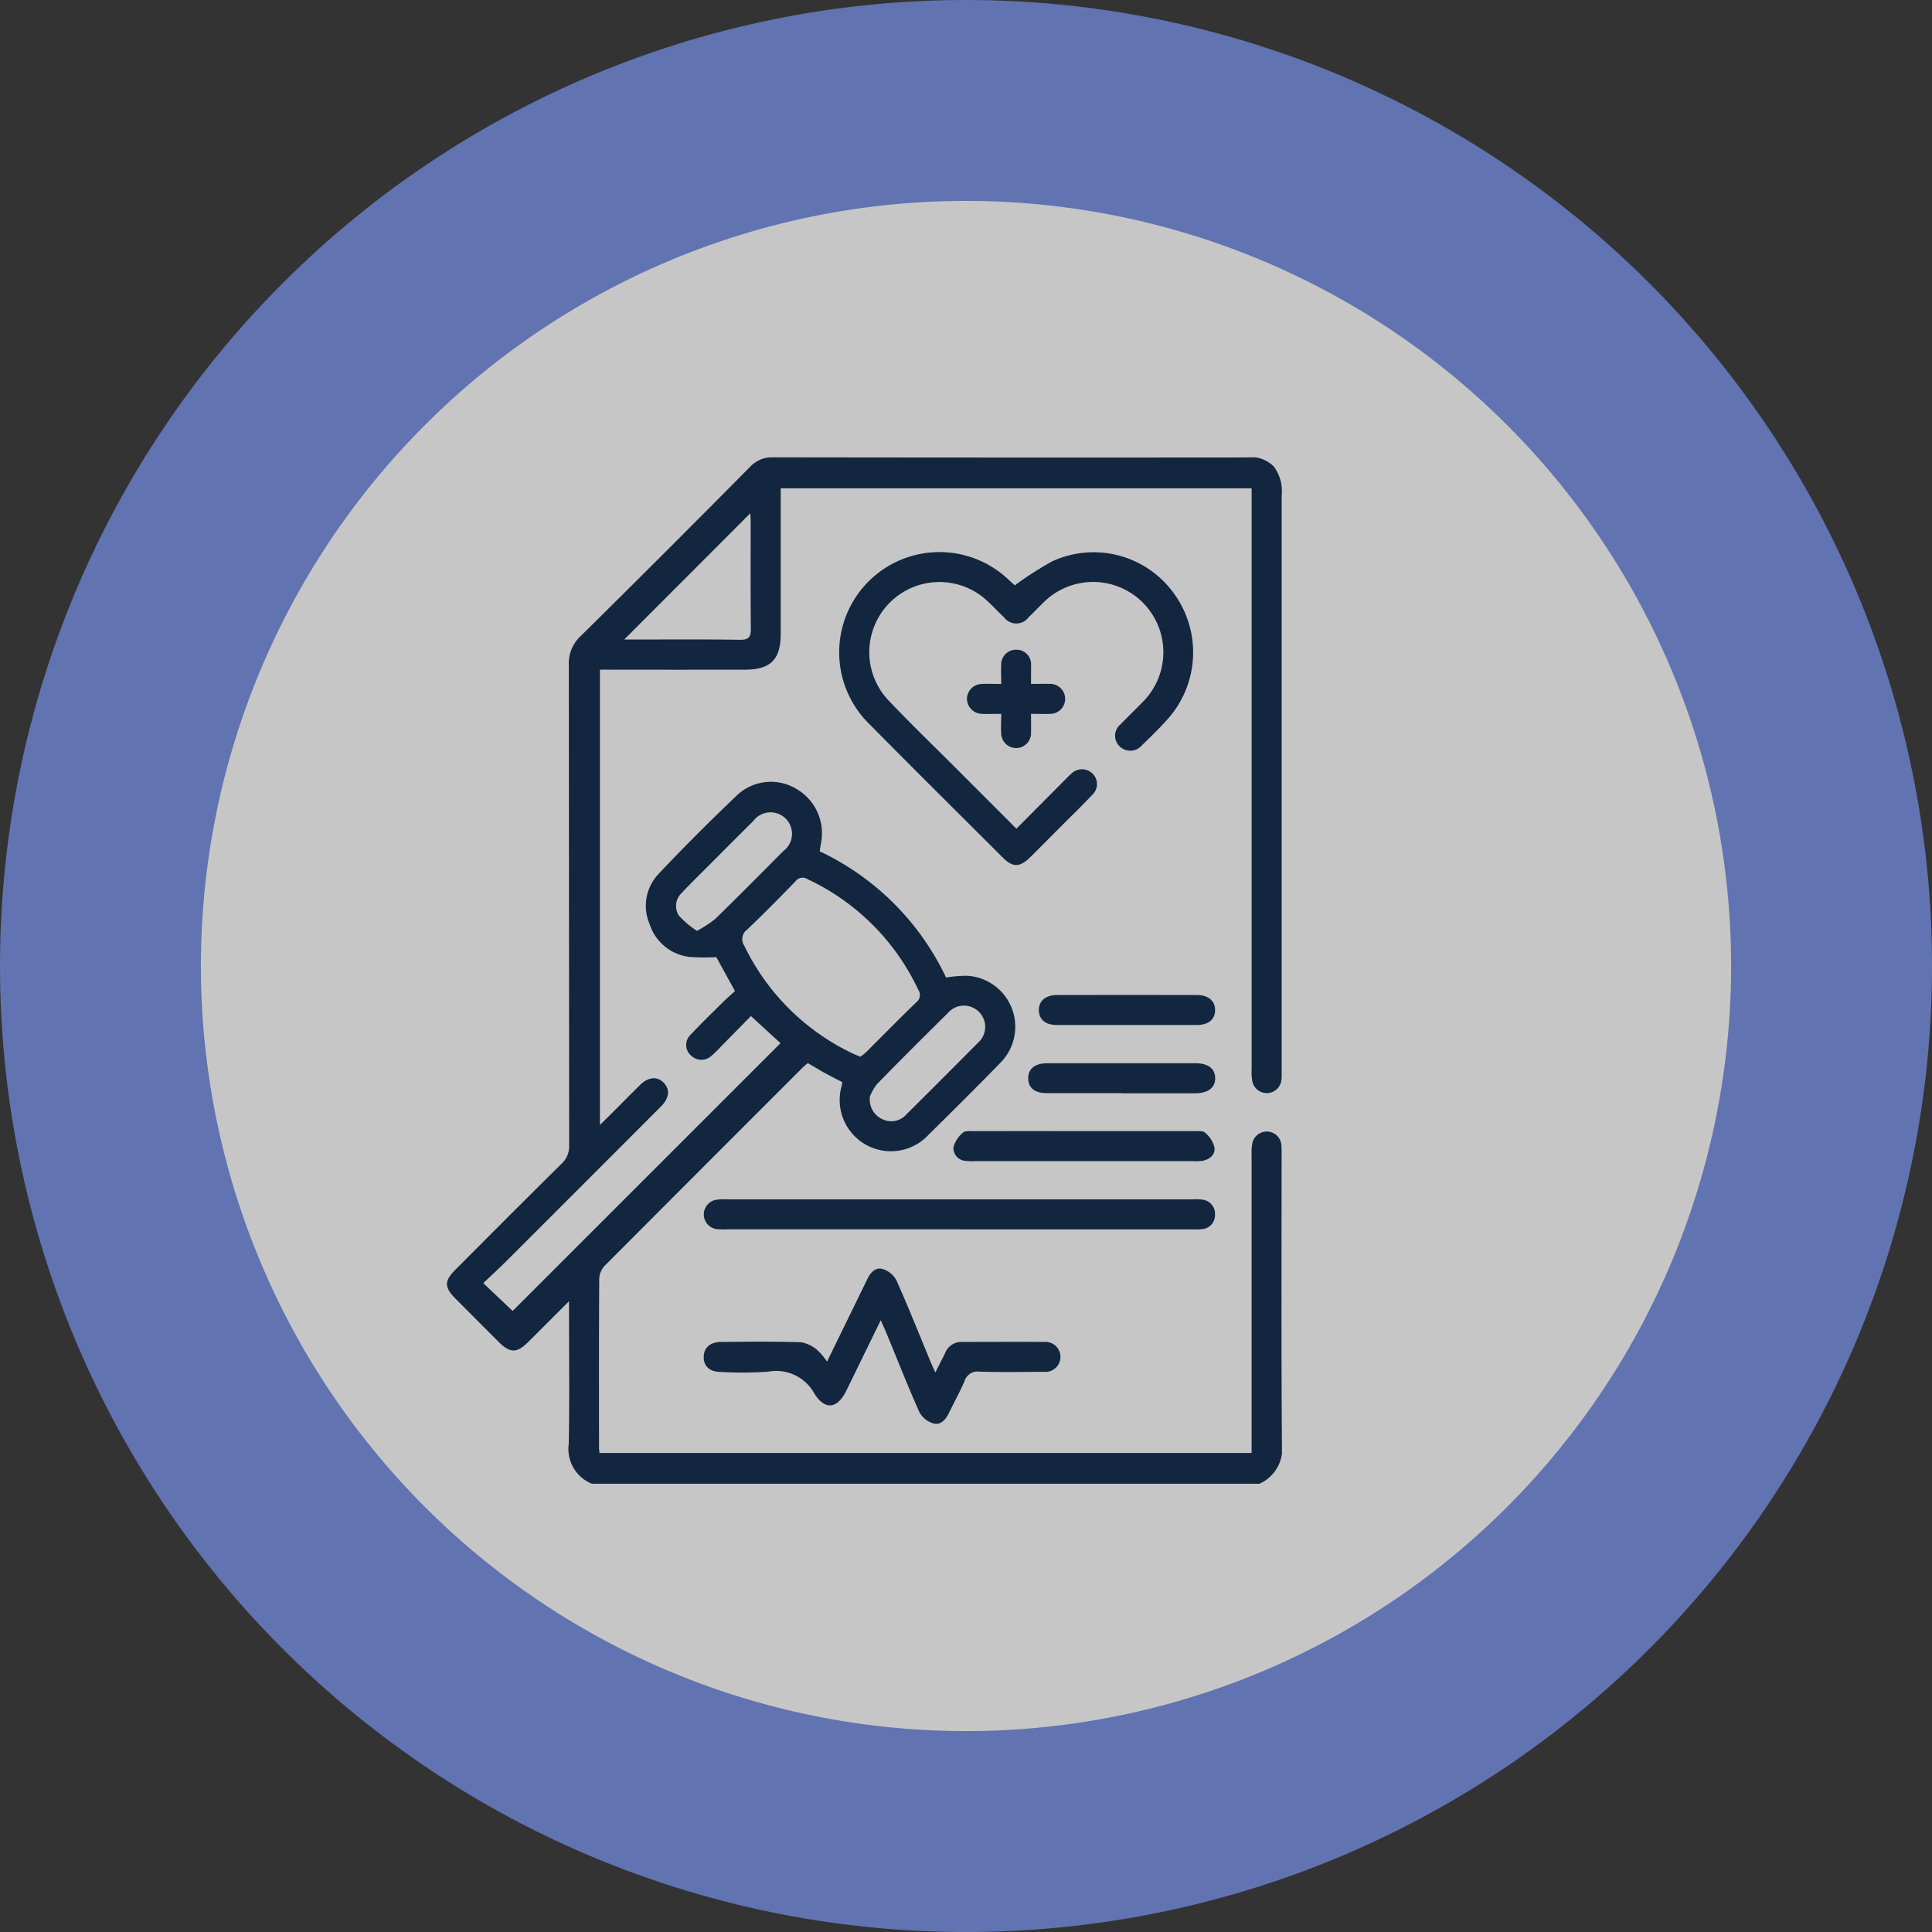 <svg xmlns="http://www.w3.org/2000/svg" xmlns:xlink="http://www.w3.org/1999/xlink" width="88.689" height="88.689" viewBox="0 0 88.689 88.689">
  <rect x="0" y="0" width="88.689" height="88.689" fill="#333333" stroke="none"/>
  <defs>
    <clipPath id="clip-path">
      <rect id="Rectángulo_351076" data-name="Rectángulo 351076" width="38.329" height="47.118" fill="#12263f"/>
    </clipPath>
  </defs>
  <g id="Grupo_1018678" data-name="Grupo 1018678" transform="translate(-180 -1167.799)">
    <g id="Grupo_1018677" data-name="Grupo 1018677">
      <g id="Grupo_1006754" data-name="Grupo 1006754" transform="translate(180 1167.799)" opacity="0.752">
        <g id="Grupo_20664" data-name="Grupo 20664" transform="translate(0 0)">
          <path id="Trazado_99075" data-name="Trazado 99075" d="M44.345,0A44.345,44.345,0,1,1,0,44.345,44.345,44.345,0,0,1,44.345,0Z" fill="#6f88da"/>
          <path id="Trazado_715274" data-name="Trazado 715274" d="M35.122,0A35.122,35.122,0,1,1,0,35.122,35.122,35.122,0,0,1,35.122,0Z" transform="translate(9.223 9.223)" fill="#f6f6f6"/>
        </g>
      </g>
      <g id="Grupo_1014677" data-name="Grupo 1014677" transform="translate(200.519 1188.793)">
        <g id="Grupo_1014677-2" data-name="Grupo 1014677" clip-path="url(#clip-path)">
          <path id="Trazado_728231" data-name="Trazado 728231" d="M6.653,47.118A1.719,1.719,0,0,1,5.59,45.284c.037-1.977.012-3.956.012-5.934v-.612c-.691.691-1.283,1.286-1.879,1.877-.52.517-.831.512-1.354-.013Q1.378,39.61.387,38.617C-.126,38.1-.13,37.81.379,37.3,2,35.671,3.625,34.041,5.262,32.425a1.078,1.078,0,0,0,.346-.845Q5.6,20.563,5.593,9.546a1.709,1.709,0,0,1,.541-1.337Q10.045,4.347,13.911.439A1.365,1.365,0,0,1,14.964,0Q25.818.016,36.672.006a1.491,1.491,0,0,1,1.3.431,2.111,2.111,0,0,1,.321.741,2.3,2.3,0,0,1,.023.6q0,13.179,0,26.359c0,.138.006.277-.008.414a.677.677,0,0,1-1.342.076,2.564,2.564,0,0,1-.028-.549q0-13.018,0-26.037v-.62H15.32V1.89q0,3.1,0,6.21c0,1.181-.465,1.646-1.642,1.648q-3.059.005-6.117,0h-.54v20.9c.247-.244.444-.438.639-.633.4-.4.8-.805,1.2-1.2.383-.375.79-.411,1.087-.108s.265.7-.119,1.087q-3.542,3.549-7.09,7.091c-.347.346-.708.677-1.071,1.023l1.348,1.279L15.31,26.893l-1.357-1.245c-.414.422-.912.93-1.412,1.437a5.364,5.364,0,0,1-.395.385.682.682,0,0,1-.955-.02.645.645,0,0,1-.005-.948c.483-.514.99-1.005,1.49-1.5.173-.172.36-.331.545-.5l-.858-1.56a8.909,8.909,0,0,1-1.235-.01,2.185,2.185,0,0,1-1.822-1.494,2.126,2.126,0,0,1,.412-2.32c1.178-1.248,2.395-2.462,3.639-3.645a2.268,2.268,0,0,1,2.7-.242,2.349,2.349,0,0,1,1.113,2.475c-.022.119-.038.239-.06.38a12.151,12.151,0,0,1,5.8,5.793,6.11,6.11,0,0,1,.963-.08,2.344,2.344,0,0,1,1.55,3.975C24.329,28.9,23.218,30,22.105,31.1a2.352,2.352,0,0,1-3.984-2.256c.01-.044.012-.09.021-.164-.262-.137-.532-.272-.8-.419s-.5-.293-.778-.455c-.085.074-.178.147-.261.23q-4.522,4.52-9.036,9.047a.942.942,0,0,0-.277.582c-.018,2.607-.011,5.213-.01,7.82,0,.061.012.121.022.219H36.936v-.52q0-6.578,0-13.156a2.384,2.384,0,0,1,.036-.548.675.675,0,0,1,1.332.086,4.44,4.44,0,0,1,.009.46c0,4.416-.016,8.832.014,13.248a1.76,1.76,0,0,1-1.042,1.848ZM18.981,27.512a2.822,2.822,0,0,0,.253-.2c.771-.767,1.531-1.546,2.314-2.3a.413.413,0,0,0,.092-.559,10.556,10.556,0,0,0-5.094-5.092.408.408,0,0,0-.553.108c-.726.748-1.457,1.491-2.212,2.208a.543.543,0,0,0-.129.75,10.527,10.527,0,0,0,4.992,4.948c.1.046.2.084.337.143M8.131,8.364h.4c1.637,0,3.275-.014,4.912.012.424.007.51-.137.506-.525-.018-1.653-.007-3.306-.009-4.959,0-.131-.014-.262-.017-.324l-5.791,5.8m3.342,13.37a5.574,5.574,0,0,0,.84-.547c1.051-1.026,2.085-2.069,3.12-3.112A.986.986,0,1,0,14.057,16.7c-.687.676-1.365,1.361-2.046,2.044-.41.412-.83.815-1.224,1.242a.817.817,0,0,0-.138,1.056,4.234,4.234,0,0,0,.824.695m7.944,7.6a.991.991,0,0,0,.589,1.055.93.93,0,0,0,1.091-.236q1.643-1.634,3.277-3.278a.975.975,0,1,0-1.387-1.363c-1.088,1.075-2.172,2.154-3.24,3.25a2.2,2.2,0,0,0-.33.571" transform="translate(0 0)" fill="#12263f"/>
          <path id="Trazado_728232" data-name="Trazado 728232" d="M203.57,48.8a15.361,15.361,0,0,1,1.711-1.1,4.538,4.538,0,0,1,5.55,1.418,4.594,4.594,0,0,1-.174,5.738c-.389.452-.822.867-1.251,1.284a.7.7,0,0,1-1.023.056.673.673,0,0,1,.043-1.018c.315-.334.652-.649.97-.981a3.226,3.226,0,1,0-4.576-4.546c-.209.2-.408.416-.62.616a.7.7,0,0,1-1.122.007c-.246-.231-.475-.479-.721-.709a3.22,3.22,0,0,0-4.55,4.557c1.049,1.1,2.139,2.152,3.212,3.225l2.621,2.624L205.8,57.8c.119-.119.233-.244.361-.354a.689.689,0,0,1,.956-.019.668.668,0,0,1,.01.985c-.406.438-.839.852-1.261,1.275-.53.532-1.058,1.066-1.592,1.594-.475.469-.8.476-1.256.018-2.039-2.035-4.086-4.064-6.11-6.114a4.6,4.6,0,0,1,6.4-6.617c.1.092.2.182.259.233" transform="translate(-177.501 -42.924)" fill="#12263f"/>
          <path id="Trazado_728233" data-name="Trazado 728233" d="M135.992,406.42c-.558,1.142-1.066,2.186-1.578,3.229-.406.828-.962.922-1.46.15a2,2,0,0,0-2.126-1.02,16.639,16.639,0,0,1-2.16.014c-.527-.006-.8-.245-.8-.678s.283-.692.794-.7c1.226-.01,2.454-.024,3.679.014a1.55,1.55,0,0,1,.743.363,2.854,2.854,0,0,1,.442.529l1.654-3.387c.067-.138.137-.274.2-.412.144-.3.378-.551.71-.452a1.078,1.078,0,0,1,.619.509c.549,1.23,1.047,2.482,1.563,3.726.063.153.133.3.225.513.174-.344.323-.625.461-.912a.793.793,0,0,1,.764-.491c1.257,0,2.515-.009,3.772,0a.689.689,0,1,1-.026,1.37c-.981.009-1.963.024-2.943-.007a.626.626,0,0,0-.688.442c-.22.5-.486.989-.73,1.484-.148.3-.379.549-.712.448a1.087,1.087,0,0,1-.625-.507c-.535-1.2-1.018-2.428-1.52-3.644-.069-.167-.145-.33-.258-.587" transform="translate(-116.081 -366.807)" fill="#12263f"/>
          <path id="Trazado_728234" data-name="Trazado 728234" d="M139.588,370.859H128.926a3.2,3.2,0,0,1-.459-.01.681.681,0,0,1-.1-1.33,1.771,1.771,0,0,1,.5-.038q10.73,0,21.461,0a2.225,2.225,0,0,1,.412.013.651.651,0,0,1,.6.695.643.643,0,0,1-.63.664,3.988,3.988,0,0,1-.459.008H139.588" transform="translate(-116.084 -335.42)" fill="#12263f"/>
          <path id="Trazado_728235" data-name="Trazado 728235" d="M258.2,335.561q2.5,0,5.006,0c.181,0,.421-.028.529.072a1.276,1.276,0,0,1,.432.671c.045.332-.214.556-.553.621a2.213,2.213,0,0,1-.412.013H253.149a2.327,2.327,0,0,1-.412-.013.586.586,0,0,1-.552-.624,1.324,1.324,0,0,1,.437-.671c.1-.092.319-.068.485-.068q2.549-.006,5.1,0" transform="translate(-228.935 -304.63)" fill="#12263f"/>
          <path id="Trazado_728236" data-name="Trazado 728236" d="M293.753,303.048c-1.148,0-2.3,0-3.444,0-.555,0-.848-.238-.855-.673s.3-.7.876-.7q3.4,0,6.8,0c.582,0,.9.243.908.68s-.32.7-.929.7q-1.676,0-3.352,0" transform="translate(-262.773 -273.861)" fill="#12263f"/>
          <path id="Trazado_728237" data-name="Trazado 728237" d="M298.805,269.1c-1.073,0-2.146,0-3.218,0-.514,0-.812-.251-.823-.664-.011-.431.3-.711.83-.712q3.218-.007,6.437,0c.525,0,.84.289.824.719-.015.41-.315.654-.831.657-1.073,0-2.146,0-3.218,0" transform="translate(-267.594 -243.041)" fill="#12263f"/>
          <path id="Trazado_728238" data-name="Trazado 728238" d="M260.536,97.4c0-.327-.016-.6,0-.873a.676.676,0,0,1,.7-.7.667.667,0,0,1,.669.719c.007.138,0,.276,0,.414,0,.121,0,.242,0,.436.3,0,.565-.007.834,0a.688.688,0,1,1,.015,1.374c-.259.013-.519,0-.85,0,0,.3.008.565,0,.834a.685.685,0,1,1-1.368.04c-.021-.271,0-.546,0-.874-.311,0-.583.012-.853,0a.7.7,0,0,1-.719-.687.694.694,0,0,1,.716-.685c.259-.012.518,0,.857,0" transform="translate(-235.094 -86.995)" fill="#12263f"/>
        </g>
      </g>
    </g>
  </g>
</svg>
